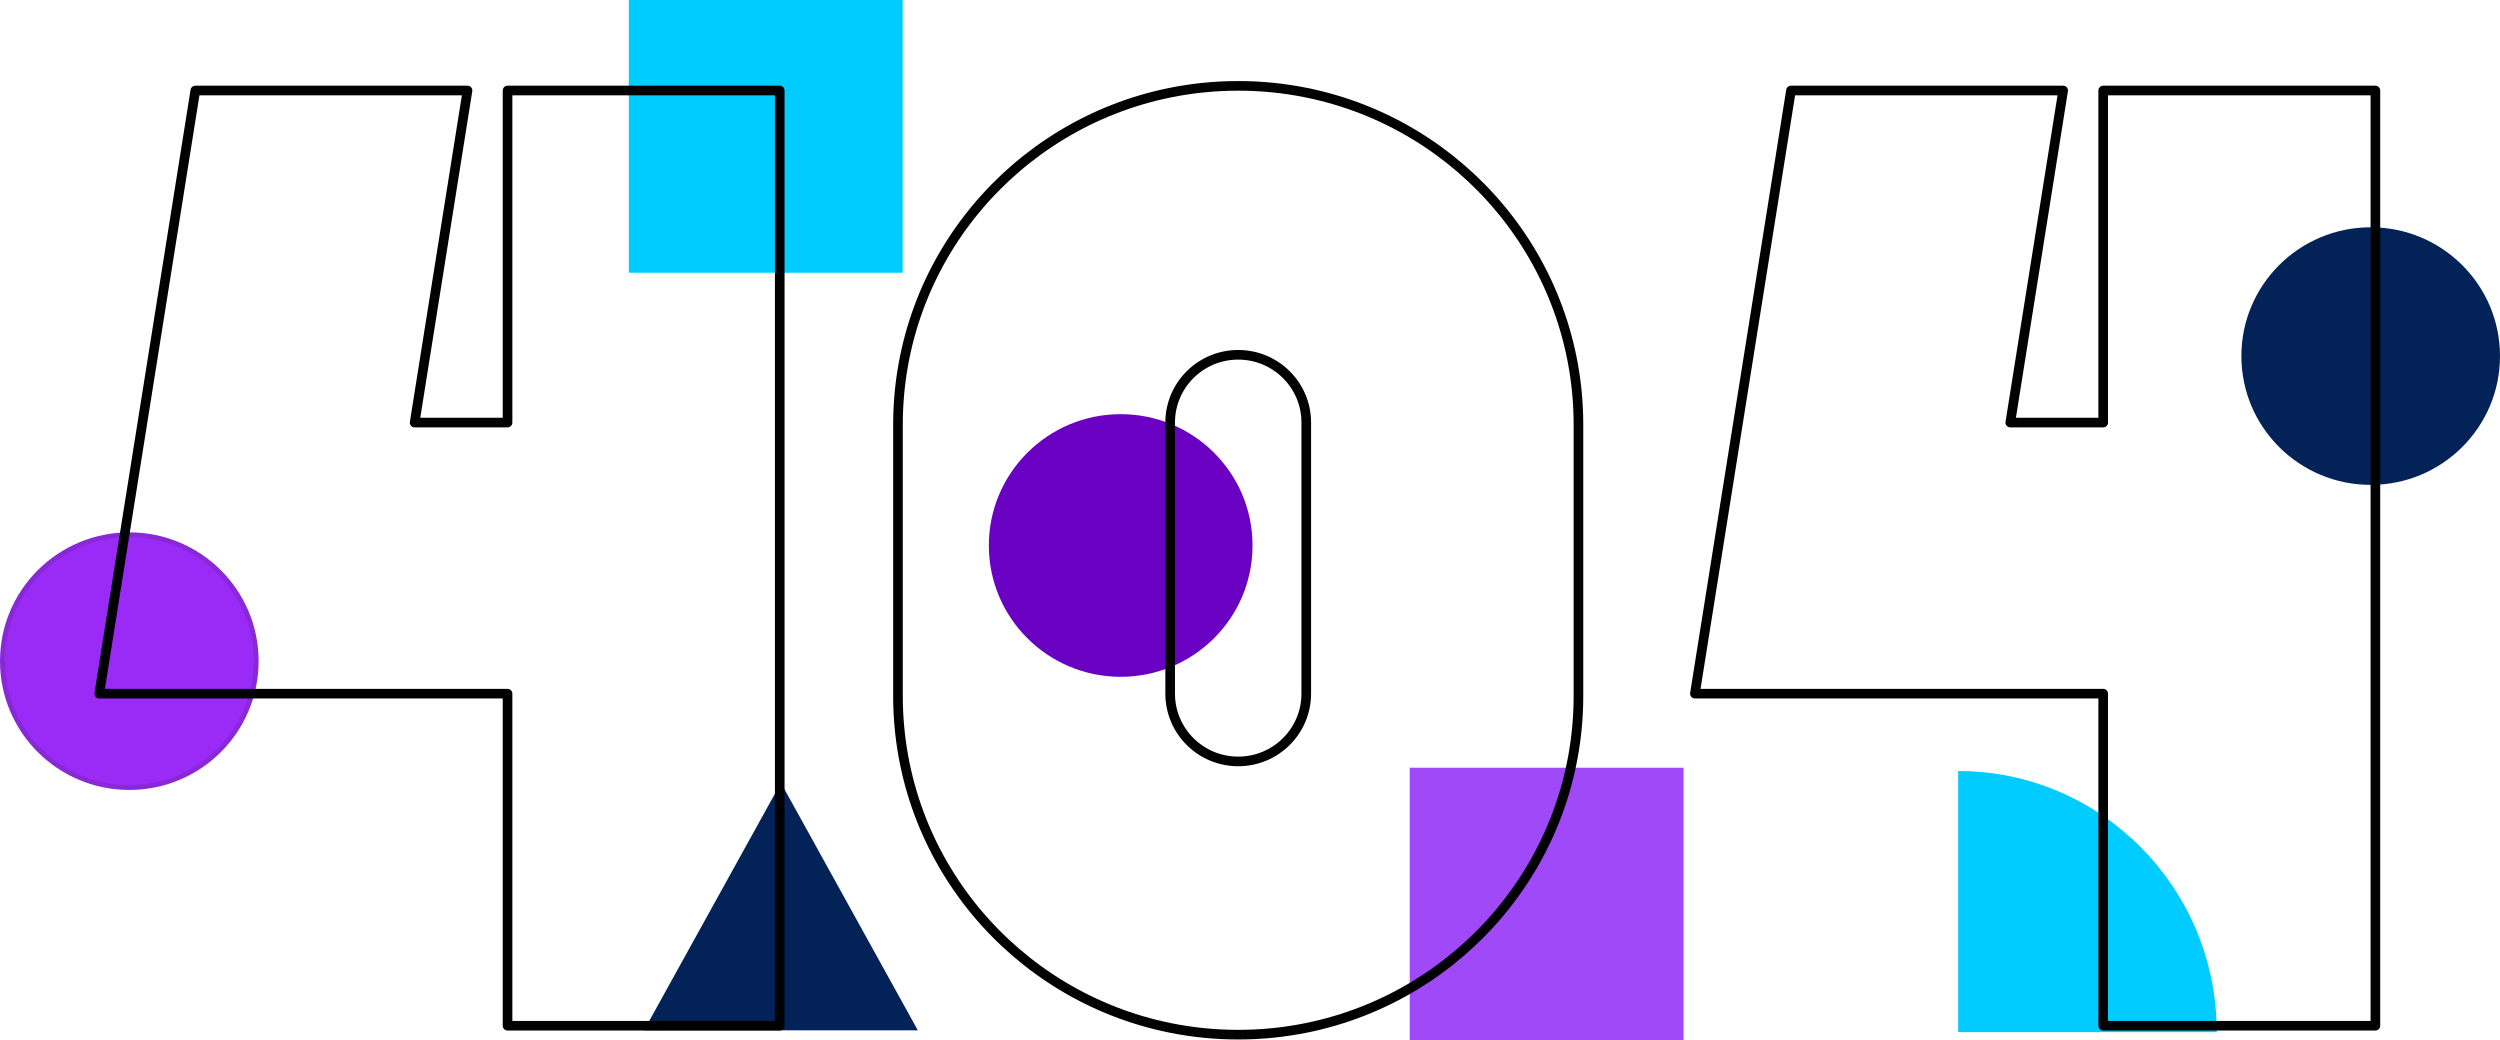 <svg width="519" height="216" viewBox="0 0 519 216" fill="none" xmlns="http://www.w3.org/2000/svg">
<path d="M26.845 163.492C12.293 163.492 0.5 151.743 0.5 137.254C0.5 122.765 12.293 111.017 26.845 111.017C41.397 111.017 53.19 122.765 53.19 137.254C53.19 151.743 41.397 163.492 26.845 163.492Z" fill="#9A2AF6" stroke="#8828D7"/>
<path d="M133.698 213.903L190.546 213.903L162.122 162.524L133.698 213.903Z" fill="#032258"/>
<rect x="130.54" width="56.848" height="56.621" fill="#00CCFF"/>
<rect x="292.661" y="159.379" width="56.848" height="56.621" fill="#A049F8"/>
<path d="M105.367 18.787V87.725H86.078L97.058 18.787H40.551L20.607 144.003H77.113H105.367V212.941H161.874V144.003V87.725V18.787H105.367Z" stroke="#020203" stroke-width="2" stroke-miterlimit="10" stroke-linecap="round" stroke-linejoin="round"/>
<path d="M406.515 160.06C436.166 160.06 460.204 184.331 460.204 214.27L406.515 214.27L406.515 160.06Z" fill="#00CCFF"/>
<path d="M492.155 100.66C477.329 100.66 465.31 88.689 465.31 73.922C465.31 59.155 477.329 47.184 492.155 47.184C506.981 47.184 519 59.155 519 73.922C519 88.689 506.981 100.66 492.155 100.66Z" fill="#032258"/>
<path d="M232.655 140.505C217.538 140.505 205.284 128.299 205.284 113.243C205.284 98.186 217.538 85.981 232.655 85.981C247.772 85.981 260.026 98.186 260.026 113.243C260.026 128.299 247.772 140.505 232.655 140.505Z" fill="#6A00C2"/>
<path d="M436.623 18.787V87.725H417.333L428.314 18.787H371.807L351.862 144.003H408.37H436.623V212.941H493.13V144.003V87.725V18.787H436.623Z" stroke="#020203" stroke-width="2" stroke-miterlimit="10" stroke-linecap="round" stroke-linejoin="round"/>
<path d="M257.053 158.072C264.855 158.072 271.18 151.773 271.18 144.003V87.725C271.18 79.955 264.855 73.656 257.053 73.656C249.251 73.656 242.927 79.955 242.927 87.725V144.003C242.927 151.773 249.251 158.072 257.053 158.072Z" stroke="#020203" stroke-width="2" stroke-miterlimit="10" stroke-linecap="round" stroke-linejoin="round"/>
<path d="M271.18 19.234C266.615 18.311 261.892 17.825 257.053 17.825C252.215 17.825 247.492 18.311 242.927 19.234C210.686 25.752 186.42 54.139 186.42 88.172V144.45C186.42 178.482 210.686 206.87 242.927 213.388C247.492 214.31 252.215 214.796 257.053 214.796C261.892 214.796 266.615 214.31 271.18 213.388C303.42 206.869 327.687 178.482 327.687 144.45V88.172C327.687 54.139 303.42 25.752 271.18 19.234Z" stroke="#020203" stroke-width="2" stroke-miterlimit="10" stroke-linecap="round" stroke-linejoin="round"/>
</svg>
